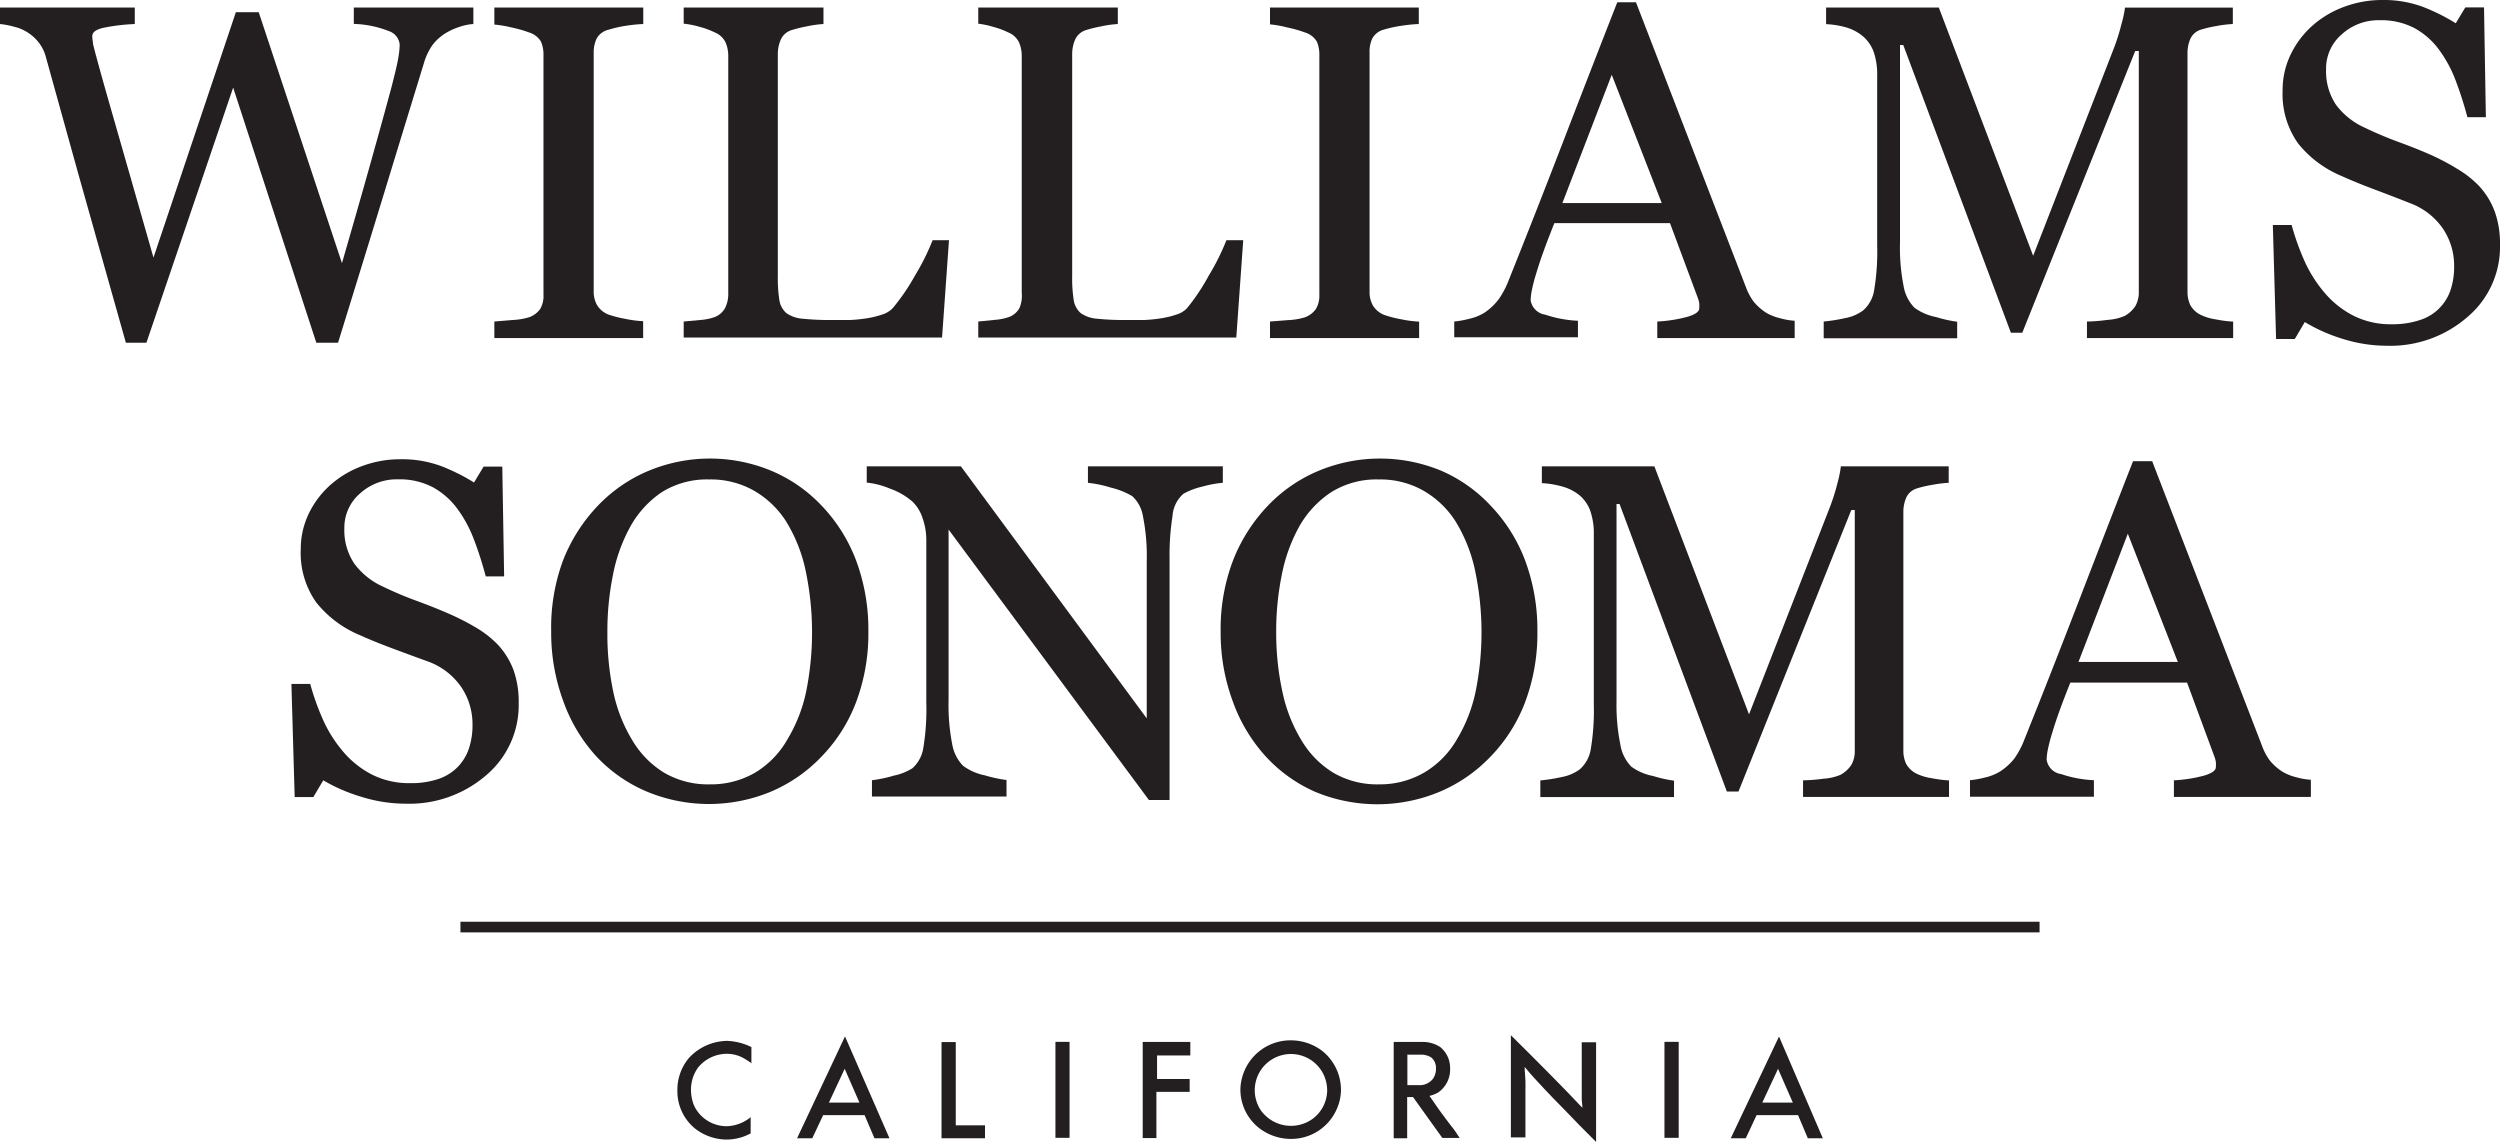 <svg xmlns="http://www.w3.org/2000/svg" viewBox="0 0 230 105.06"><defs><style>.cls-1{fill:#231f20;}</style></defs><title>logo</title><path class="cls-1" d="M43.55,2.68a4.82,4.82,0,0,0-1.24.25A6,6,0,0,0,41,3.52a4.47,4.47,0,0,0-1.21,1.09,5.67,5.67,0,0,0-.8,1.7q-1.52,4.95-3.54,11.56T31.1,32h-2L21.45,8.53,13.47,32H11.58L7.18,16.38l-3-10.81A3.78,3.78,0,0,0,3.58,4.4a4,4,0,0,0-1-.92A3.94,3.94,0,0,0,1.3,2.93,7.7,7.7,0,0,0,0,2.68V1.16H12.4V2.68A19,19,0,0,0,9.64,3q-1.15.23-1.15,0.79a3.3,3.3,0,0,0,.06.57c0,0.23.08,0.42,0.11,0.57q0.49,1.89,1.74,6.24t3.72,13L21.7,1.59h2.1l7.66,23.09q1.55-5.35,2.66-9.31T36,8.55q0.52-2,.64-2.74a7.55,7.55,0,0,0,.13-1.26,1.45,1.45,0,0,0-1-1.22,9.43,9.43,0,0,0-3.22-.66V1.16h11V2.68h0Z" transform="translate(0 -0.47)"/><path class="cls-1" d="M59.18,31.57H45.48V30.05l1.67-.14a6.17,6.17,0,0,0,1.55-.26,2.12,2.12,0,0,0,1-.76A2.4,2.4,0,0,0,50,27.56v-22a3,3,0,0,0-.23-1.26,1.92,1.92,0,0,0-1.11-.85A11.25,11.25,0,0,0,47.08,3a10.7,10.7,0,0,0-1.6-.27V1.16H59.18V2.68a13.84,13.84,0,0,0-1.59.16A11.07,11.07,0,0,0,56,3.2,1.69,1.69,0,0,0,54.9,4a2.92,2.92,0,0,0-.28,1.28v22a2.49,2.49,0,0,0,.31,1.26,2.12,2.12,0,0,0,1.05.87,10.06,10.06,0,0,0,1.47.38,10.69,10.69,0,0,0,1.72.23v1.52h0Z" transform="translate(0 -0.47)"/><path class="cls-1" d="M87.31,22.52l-0.64,9H62.9V30.05l1.5-.14a5.15,5.15,0,0,0,1.38-.28,1.84,1.84,0,0,0,.92-0.81A2.88,2.88,0,0,0,67,27.44V5.66a3.15,3.15,0,0,0-.25-1.29,1.86,1.86,0,0,0-1-.92,7.3,7.3,0,0,0-1.38-.51,7.93,7.93,0,0,0-1.47-.29V1.16H75.76V2.68a10,10,0,0,0-1.55.22,11.61,11.61,0,0,0-1.38.34,1.6,1.6,0,0,0-1,.88,3.32,3.32,0,0,0-.27,1.33V25.87a13.22,13.22,0,0,0,.14,2.2,2,2,0,0,0,.65,1.21,3,3,0,0,0,1.47.51,24.3,24.3,0,0,0,2.73.12q0.79,0,1.65,0a14.26,14.26,0,0,0,1.63-.17,8.31,8.31,0,0,0,1.38-.35,2.2,2.2,0,0,0,.92-0.57,19.2,19.2,0,0,0,2.05-3,21.33,21.33,0,0,0,1.62-3.25h1.51Z" transform="translate(0 -0.47)"/><path class="cls-1" d="M114.38,22.52l-0.64,9H90V30.05l1.49-.15a5.15,5.15,0,0,0,1.38-.28,1.84,1.84,0,0,0,.92-0.81A2.88,2.88,0,0,0,94,27.42V5.66a3.16,3.16,0,0,0-.25-1.29,1.87,1.87,0,0,0-1-.92,7.3,7.3,0,0,0-1.38-.51A7.93,7.93,0,0,0,90,2.65V1.16h12.84V2.68a10,10,0,0,0-1.55.22,11.6,11.6,0,0,0-1.38.34,1.6,1.6,0,0,0-1,.88,3.32,3.32,0,0,0-.27,1.33V25.87a13.22,13.22,0,0,0,.14,2.2,2,2,0,0,0,.65,1.21,3,3,0,0,0,1.47.51,24.33,24.33,0,0,0,2.73.12q0.79,0,1.65,0a14.26,14.26,0,0,0,1.63-.17,8.28,8.28,0,0,0,1.38-.35,2.19,2.19,0,0,0,.92-0.57,19.19,19.19,0,0,0,2-3,21.3,21.3,0,0,0,1.62-3.25h1.53Z" transform="translate(0 -0.47)"/><path class="cls-1" d="M130.53,31.57H116.84V30.05l1.67-.13a6.18,6.18,0,0,0,1.55-.26,2.12,2.12,0,0,0,1-.76,2.4,2.4,0,0,0,.32-1.34v-22a3,3,0,0,0-.23-1.26,1.92,1.92,0,0,0-1.11-.85A11.29,11.29,0,0,0,118.44,3a10.72,10.72,0,0,0-1.6-.29V1.16h13.69V2.68a13.83,13.83,0,0,0-1.59.16,11,11,0,0,0-1.61.35,1.69,1.69,0,0,0-1.09.84A2.93,2.93,0,0,0,126,5.32v22a2.5,2.5,0,0,0,.31,1.26,2.13,2.13,0,0,0,1.06.87,10.06,10.06,0,0,0,1.47.38,10.68,10.68,0,0,0,1.72.23v1.52h0Z" transform="translate(0 -0.47)"/><path class="cls-1" d="M165.11,31.57H152.47V30.05a13.17,13.17,0,0,0,2.76-.43q1.1-.32,1.1-0.79a3.17,3.17,0,0,0,0-.46,2.3,2.3,0,0,0-.13-0.49L153.64,21H143q-0.6,1.5-1,2.61t-0.68,2.06a14.72,14.72,0,0,0-.39,1.5,5.37,5.37,0,0,0-.11.92,1.58,1.58,0,0,0,1.35,1.33,10.86,10.86,0,0,0,3,.56v1.52H133.79V30.05a9,9,0,0,0,1.38-.25,4.53,4.53,0,0,0,1.38-.55A5.4,5.4,0,0,0,137.88,28a7.93,7.93,0,0,0,.92-1.75q2.3-5.72,5.06-12.88t4.93-12.69h1.72l10.12,26.22a5.16,5.16,0,0,0,.73,1.35,5,5,0,0,0,1.14,1,4.76,4.76,0,0,0,1.28.5,6.57,6.57,0,0,0,1.33.23v1.52ZM152.88,19.15l-4.6-11.8-4.54,11.8h9.14Z" transform="translate(0 -0.47)"/><path class="cls-1" d="M205.45,31.57H192V30.05a14.94,14.94,0,0,0,1.88-.15,4.74,4.74,0,0,0,1.58-.36,2.8,2.8,0,0,0,1-.92,2.56,2.56,0,0,0,.31-1.32V5.16h-0.33L186.05,31.08H185L175.1,4.61h-0.3V22.78a18.16,18.16,0,0,0,.33,4,3.72,3.72,0,0,0,1,2,4.94,4.94,0,0,0,2,.86,11.8,11.8,0,0,0,1.93.43v1.52H167.78V30.05a15.71,15.71,0,0,0,2-.32,3.92,3.92,0,0,0,1.64-.71,3.14,3.14,0,0,0,1-1.84,21.44,21.44,0,0,0,.28-4.14V7.46a6.37,6.37,0,0,0-.32-2.21,3.45,3.45,0,0,0-.92-1.38A4.23,4.23,0,0,0,169.88,3,8.21,8.21,0,0,0,168,2.69V1.16h10.37L187.05,24l7.43-19.1a18.86,18.86,0,0,0,.69-2.2,10.37,10.37,0,0,0,.33-1.53h9.92V2.68a11,11,0,0,0-1.53.19,10.15,10.15,0,0,0-1.38.32,1.57,1.57,0,0,0-1,.86,3.3,3.3,0,0,0-.26,1.31V27.29a2.82,2.82,0,0,0,.26,1.25,2.19,2.19,0,0,0,1,.92,5,5,0,0,0,1.38.4,11.52,11.52,0,0,0,1.56.2v1.52h0Z" transform="translate(0 -0.47)"/><path class="cls-1" d="M228.11,17.62A7.09,7.09,0,0,1,229.54,20a8.74,8.74,0,0,1,.46,3,8.45,8.45,0,0,1-3,6.64,10.81,10.81,0,0,1-7.39,2.64,13.66,13.66,0,0,1-4.07-.63,15.72,15.72,0,0,1-3.5-1.55l-0.92,1.56h-1.72L209.1,21.17h1.73a23,23,0,0,0,1.26,3.48,12.16,12.16,0,0,0,1.9,2.9,8.6,8.6,0,0,0,2.6,2,7.6,7.6,0,0,0,3.46.75,7.82,7.82,0,0,0,2.59-.39,4.32,4.32,0,0,0,2.81-2.76,6.69,6.69,0,0,0,.33-2.2,6.11,6.11,0,0,0-1-3.4,6.34,6.34,0,0,0-3.06-2.39q-1.38-.55-3.19-1.23t-3.11-1.27a10.08,10.08,0,0,1-4-3A7.87,7.87,0,0,1,210,8.76a7.48,7.48,0,0,1,.72-3.23,8.43,8.43,0,0,1,2-2.68,9.13,9.13,0,0,1,2.93-1.75,10,10,0,0,1,3.52-.63,10.35,10.35,0,0,1,3.76.64,17.94,17.94,0,0,1,3,1.5l0.88-1.46h1.72l0.17,10.1H227a33.67,33.67,0,0,0-1.06-3.32,11.72,11.72,0,0,0-1.53-2.86,7,7,0,0,0-2.25-2,6.62,6.62,0,0,0-3.26-.74,5,5,0,0,0-3.47,1.31A4.14,4.14,0,0,0,214,6.85a5.52,5.52,0,0,0,.92,3.27,6.74,6.74,0,0,0,2.69,2.12,33.19,33.19,0,0,0,3.08,1.3q1.51,0.55,2.93,1.17A21.81,21.81,0,0,1,226.06,16,9.31,9.31,0,0,1,228.11,17.62Z" transform="translate(0 -0.47)"/><path class="cls-1" d="M45.83,59.81a7.11,7.11,0,0,1,1.43,2.35,8.74,8.74,0,0,1,.46,3,8.45,8.45,0,0,1-3,6.64,10.81,10.81,0,0,1-7.39,2.61,13.67,13.67,0,0,1-4.07-.63,15.75,15.75,0,0,1-3.52-1.52L28.83,73.8H27.11l-0.3-10.41h1.73a23,23,0,0,0,1.26,3.48,12.16,12.16,0,0,0,1.9,2.9,8.59,8.59,0,0,0,2.6,2,7.59,7.59,0,0,0,3.46.75,7.82,7.82,0,0,0,2.59-.39A4.52,4.52,0,0,0,42.14,71a4.47,4.47,0,0,0,1-1.67,6.7,6.7,0,0,0,.33-2.2,6.1,6.1,0,0,0-1-3.4,6.33,6.33,0,0,0-3.06-2.39Q38,60.83,36.2,60.16t-3.1-1.26a10.07,10.07,0,0,1-4-3A7.87,7.87,0,0,1,27.67,51a7.49,7.49,0,0,1,.71-3.22,8.41,8.41,0,0,1,2-2.68,9.13,9.13,0,0,1,2.93-1.75,10,10,0,0,1,3.54-.63,10.36,10.36,0,0,1,3.76.64,17.91,17.91,0,0,1,3,1.5l0.88-1.46h1.72l0.17,10.1H44.69a33.15,33.15,0,0,0-1.06-3.32,11.77,11.77,0,0,0-1.53-2.87,7,7,0,0,0-2.25-2,6.61,6.61,0,0,0-3.26-.74,5,5,0,0,0-3.47,1.3,4.14,4.14,0,0,0-1.44,3.19,5.52,5.52,0,0,0,.92,3.27,6.74,6.74,0,0,0,2.68,2.13,33.19,33.19,0,0,0,3.08,1.3q1.51,0.55,2.93,1.17a21.89,21.89,0,0,1,2.47,1.26A9.33,9.33,0,0,1,45.83,59.81Z" transform="translate(0 -0.47)"/><path class="cls-1" d="M75.6,47A14.93,14.93,0,0,1,78.75,52a18.24,18.24,0,0,1,1.14,6.57,17.91,17.91,0,0,1-1.16,6.58,14.62,14.62,0,0,1-3.22,5,13.93,13.93,0,0,1-4.63,3.17,14.87,14.87,0,0,1-11.48-.07A13.6,13.6,0,0,1,54.81,70a15,15,0,0,1-3-5.06,18.09,18.09,0,0,1-1.1-6.35A17.77,17.77,0,0,1,51.81,52,15.41,15.41,0,0,1,55,47a13.8,13.8,0,0,1,4.68-3.22,14.72,14.72,0,0,1,11.28,0A13.63,13.63,0,0,1,75.6,47ZM72.41,68.55a14.22,14.22,0,0,0,1.75-4.42,27.64,27.64,0,0,0-.06-11.25,14.26,14.26,0,0,0-1.79-4.46,8.57,8.57,0,0,0-3-2.84,8.05,8.05,0,0,0-4.07-1,7.82,7.82,0,0,0-4.37,1.18A9.16,9.16,0,0,0,58,48.9a15.06,15.06,0,0,0-1.6,4.42,26.07,26.07,0,0,0-.52,5.31,25.58,25.58,0,0,0,.56,5.57,14.14,14.14,0,0,0,1.76,4.42,8.64,8.64,0,0,0,2.92,2.95,8,8,0,0,0,4.2,1.06,8.07,8.07,0,0,0,4.14-1.07A8.38,8.38,0,0,0,72.41,68.55Z" transform="translate(0 -0.47)"/><path class="cls-1" d="M112.49,44.89a9.62,9.62,0,0,0-1.84.34,6.55,6.55,0,0,0-1.78.67,3,3,0,0,0-1,2.06,22.89,22.89,0,0,0-.27,3.86V74.07H105.7L87.27,49.19V64.87a18.79,18.79,0,0,0,.33,4.05,3.76,3.76,0,0,0,1,2,5,5,0,0,0,2,.88,12.53,12.53,0,0,0,2,.43v1.52H80.22V72.25a12,12,0,0,0,2-.42,5.17,5.17,0,0,0,1.72-.68,3.14,3.14,0,0,0,1-1.84,21.73,21.73,0,0,0,.28-4.21V50.15a6,6,0,0,0-.34-2,3.68,3.68,0,0,0-.92-1.52,6.5,6.5,0,0,0-2.09-1.21,7.44,7.44,0,0,0-2.13-.55V43.37H88.4L105.5,66.56V52.09a18.53,18.53,0,0,0-.34-4.08,3.21,3.21,0,0,0-1-1.9,7.17,7.17,0,0,0-2-.79,10.66,10.66,0,0,0-2.07-.43V43.37H112.5v1.52h0Z" transform="translate(0 -0.47)"/><path class="cls-1" d="M137.15,47A14.94,14.94,0,0,1,140.3,52a18.25,18.25,0,0,1,1.14,6.57,17.91,17.91,0,0,1-1.16,6.58,14.62,14.62,0,0,1-3.22,5,13.94,13.94,0,0,1-4.63,3.17A14.87,14.87,0,0,1,121,73.32a13.59,13.59,0,0,1-4.6-3.31,15,15,0,0,1-3-5.06,18.09,18.09,0,0,1-1.1-6.35,17.77,17.77,0,0,1,1.15-6.6,15.41,15.41,0,0,1,3.19-5,13.8,13.8,0,0,1,4.68-3.22,14.72,14.72,0,0,1,11.28,0A13.64,13.64,0,0,1,137.15,47ZM134,68.55a14.21,14.21,0,0,0,1.75-4.42,27.64,27.64,0,0,0-.06-11.25,14.26,14.26,0,0,0-1.79-4.46,8.57,8.57,0,0,0-3-2.84,8.05,8.05,0,0,0-4.07-1,7.82,7.82,0,0,0-4.37,1.18,9.15,9.15,0,0,0-2.93,3.15,15.06,15.06,0,0,0-1.6,4.42,26.07,26.07,0,0,0-.52,5.31A25.58,25.58,0,0,0,118,64.2a14.16,14.16,0,0,0,1.76,4.42,8.65,8.65,0,0,0,2.92,2.95,8,8,0,0,0,4.2,1.06A8.07,8.07,0,0,0,131,71.56,8.38,8.38,0,0,0,134,68.55Z" transform="translate(0 -0.47)"/><path class="cls-1" d="M179.31,73.79H165.88V72.26a14.94,14.94,0,0,0,1.88-.15,4.74,4.74,0,0,0,1.57-.36,2.79,2.79,0,0,0,1-.92,2.55,2.55,0,0,0,.31-1.32V47.39h-0.32l-10.38,25.9h-1.07L149,46.84h-0.28V65a18.22,18.22,0,0,0,.36,4,3.72,3.72,0,0,0,1,2,4.94,4.94,0,0,0,2,.86,11.82,11.82,0,0,0,1.93.43V73.8h-12.3V72.27a15.88,15.88,0,0,0,2-.32,3.93,3.93,0,0,0,1.64-.71,3.15,3.15,0,0,0,1-1.84,21.51,21.51,0,0,0,.28-4.14V49.69a6.39,6.39,0,0,0-.32-2.21,3.45,3.45,0,0,0-.92-1.38,4.22,4.22,0,0,0-1.63-.86,8.24,8.24,0,0,0-1.91-.32V43.37H152.2l8.71,22.82,7.45-19.09a18.91,18.91,0,0,0,.69-2.2,10.3,10.3,0,0,0,.31-1.53h9.92v1.52a11,11,0,0,0-1.53.19,10.12,10.12,0,0,0-1.38.32,1.57,1.57,0,0,0-1,.86,3.29,3.29,0,0,0-.26,1.31V69.49a2.81,2.81,0,0,0,.26,1.26,2.19,2.19,0,0,0,1,.92,4.94,4.94,0,0,0,1.38.4,11.5,11.5,0,0,0,1.56.2V73.8h0Z" transform="translate(0 -0.47)"/><path class="cls-1" d="M212.59,73.79H200V72.26a13.19,13.19,0,0,0,2.76-.43q1.1-.32,1.1-0.79a3.28,3.28,0,0,0,0-.46,2.3,2.3,0,0,0-.13-0.49l-2.52-6.82H190.47q-0.6,1.5-1,2.61t-0.68,2.06a14.72,14.72,0,0,0-.39,1.5,5.36,5.36,0,0,0-.11.92,1.58,1.58,0,0,0,1.35,1.33,10.88,10.88,0,0,0,3,.56v1.52H181.24V72.25a9,9,0,0,0,1.38-.25,4.54,4.54,0,0,0,1.38-.55,5.43,5.43,0,0,0,1.33-1.21,8,8,0,0,0,.92-1.75q2.3-5.72,5.06-12.88t4.93-12.71H198l10.12,26.22a5.14,5.14,0,0,0,.73,1.35,5,5,0,0,0,1.14,1,4.77,4.77,0,0,0,1.28.51,6.61,6.61,0,0,0,1.33.23v1.52ZM200.36,61.37l-4.6-11.8-4.54,11.8h9.14Z" transform="translate(0 -0.47)"/><rect class="cls-1" x="42.36" y="84.8" width="145.28" height="0.98"/><path class="cls-1" d="M69.1,98.26c-0.15-.1-0.29-0.2-0.46-0.3a3.16,3.16,0,0,0-1.77-.54,3.43,3.43,0,0,0-2.66,1.28,3.51,3.51,0,0,0-.64,2.06,3.86,3.86,0,0,0,.31,1.48,3.31,3.31,0,0,0,3,1.84,3.62,3.62,0,0,0,2.18-.83v1.49a4.66,4.66,0,0,1-2.21.57,4.76,4.76,0,0,1-3-1.09,4.44,4.44,0,0,1-1.53-3.46,4.53,4.53,0,0,1,1.1-3,4.88,4.88,0,0,1,3.49-1.53,5.59,5.59,0,0,1,2.22.57v1.52Z" transform="translate(0 -0.47)"/><path class="cls-1" d="M81.83,105.19H80.45l-0.91-2.13H75.73l-1,2.13H73.33l4.41-9.37Zm-5.57-3.28h2.81l-1.36-3.11Z" transform="translate(0 -0.47)"/><path class="cls-1" d="M87.93,96.34V104h2.69v1.19h-4V96.34h1.28Z" transform="translate(0 -0.47)"/><path class="cls-1" d="M98.4,96.32v8.83H97.1V96.32h1.3Z" transform="translate(0 -0.47)"/><path class="cls-1" d="M109.51,96.33v1.24h-3.06v2.17h3v1.18h-3.06v4.25h-1.26V96.33h4.36Z" transform="translate(0 -0.47)"/><path class="cls-1" d="M115.4,97.6a4.6,4.6,0,0,1,3.35-1.42,4.78,4.78,0,0,1,2.93,1,4.6,4.6,0,0,1,1.69,3.54,4.39,4.39,0,0,1-.36,1.72,4.57,4.57,0,0,1-4.26,2.81,4.78,4.78,0,0,1-3-1.07,4.49,4.49,0,0,1-1.63-3.61A4.65,4.65,0,0,1,115.4,97.6Zm0.73,5.19a3.4,3.4,0,0,0,4.69.57,3.31,3.31,0,0,0,1.28-2.59,3.42,3.42,0,0,0-.28-1.33A3.33,3.33,0,1,0,116.12,102.79Z" transform="translate(0 -0.47)"/><path class="cls-1" d="M132.7,105.17L130,101.4h-0.54v3.79h-1.24V96.33h2.59a2.93,2.93,0,0,1,1.68.46,2.47,2.47,0,0,1,.92,2,2.56,2.56,0,0,1-1.1,2.19,2.76,2.76,0,0,1-.8.31c0.41,0.59.81,1.18,1.24,1.76s0.64,0.86,1,1.31c0.19,0.26.36,0.54,0.54,0.8H132.7v0Zm-3.22-7.63v2.76h1a1.54,1.54,0,0,0,1.38-.62,1.64,1.64,0,0,0,.25-0.92,1.25,1.25,0,0,0-.43-1,1.74,1.74,0,0,0-1-.26h-1.23v0Z" transform="translate(0 -0.47)"/><path class="cls-1" d="M145.55,96.36h1.29v9.17c-1-1-2-2-3-3.06-0.6-.6-1.19-1.21-1.78-1.84s-1.21-1.29-1.79-2c0,0.43.06,0.85,0.07,1.26s0,0.75,0,1.13v4.09H139v-9.4c1.24,1.23,2.48,2.46,3.68,3.68,1,1,1.95,2,2.9,3,0-.28-0.06-0.57-0.06-0.84s0-.49,0-0.74V96.34Z" transform="translate(0 -0.47)"/><path class="cls-1" d="M154.44,96.32v8.83h-1.31V96.32h1.31Z" transform="translate(0 -0.47)"/><path class="cls-1" d="M167.7,105.19h-1.38l-0.9-2.13h-3.81l-1,2.13h-1.38l4.44-9.36Zm-5.57-3.28h2.81l-1.36-3.11Z" transform="translate(0 -0.47)"/></svg>